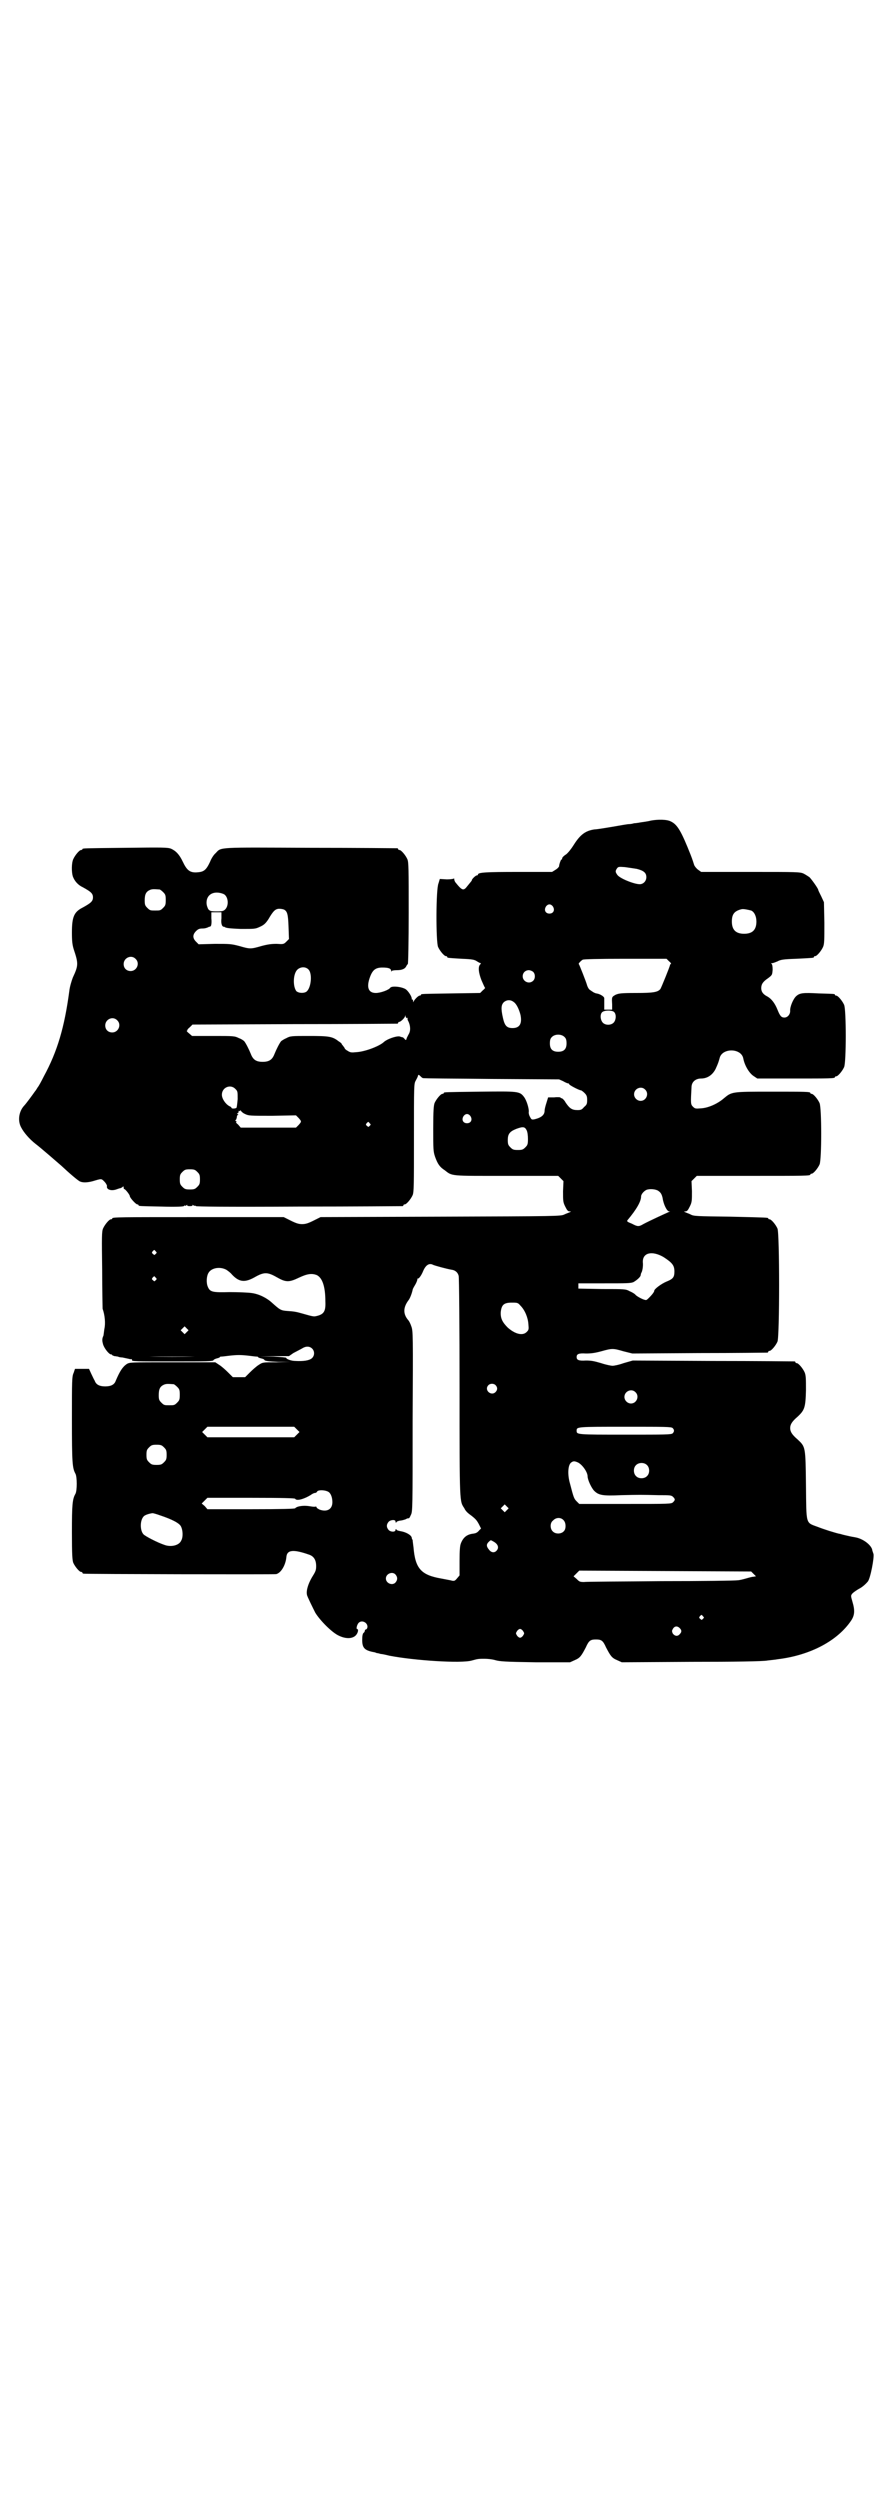 <?xml version="1.0" standalone="no"?>
<!DOCTYPE svg PUBLIC "-//W3C//DTD SVG 20010904//EN"
 "http://www.w3.org/TR/2001/REC-SVG-20010904/DTD/svg10.dtd">
<svg version="1.0" xmlns="http://www.w3.org/2000/svg"
 width="1000pt" height="2850pt" viewBox="0 0 1000 2850"
 preserveAspectRatio="xMidYMid meet">
<g transform="translate(0,2850) scale(0.5,-0.5)"
fill="#000000" stroke="none">
<path d="M1484 3829 c-7 -2 -17 -3 -23 -4 -5 -1 -12 -2 -15 -2 -3 -1 -8 -2
-12 -2 -3 0 -20 -3 -37 -6 -18 -3 -36 -6 -41 -6 -21 -3 -33 -12 -48 -36 -5 -8
-12 -17 -17 -21 -5 -3 -9 -7 -9 -9 0 -2 -1 -3 -2 -3 -1 0 -5 -11 -5 -15 0 -1
-3 -5 -8 -8 l-8 -5 -77 0 c-74 0 -92 -1 -92 -6 0 -1 -1 -2 -3 -2 -2 0 -11 -8
-11 -11 0 -1 -1 -2 -10 -13 -9 -12 -12 -11 -28 9 -1 2 -2 4 -2 6 0 2 -1 3 -1
2 -1 -1 -8 -2 -16 -2 l-16 1 -3 -10 c-6 -13 -6 -133 -1 -145 4 -9 14 -21 18
-21 2 0 3 -1 3 -2 0 -2 0 -2 33 -4 25 -1 29 -2 35 -6 3 -2 7 -4 8 -4 1 0 1 -1
-1 -3 -5 -5 -4 -18 3 -36 4 -9 7 -16 8 -17 1 0 -1 -3 -5 -6 l-6 -6 -65 -1
c-68 -1 -70 -1 -70 -3 0 -1 -1 -2 -3 -2 -3 0 -12 -9 -14 -14 0 -2 -1 -1 -1 2
0 2 -1 4 -2 3 -1 0 -1 0 -1 2 0 5 -7 16 -13 21 -8 6 -32 9 -36 4 -3 -5 -22
-12 -33 -12 -17 0 -22 13 -13 37 6 16 13 21 28 21 14 0 20 -2 20 -8 0 -2 1 -2
1 0 1 1 5 2 12 2 12 0 19 3 22 10 1 2 3 4 3 4 1 0 2 52 2 116 0 101 0 116 -3
123 -4 9 -14 21 -18 21 -2 0 -3 1 -3 2 0 1 -1 2 -2 2 -2 0 -90 1 -197 1 -215
1 -204 2 -217 -12 -4 -3 -10 -12 -13 -20 -9 -19 -14 -23 -30 -24 -16 -1 -23 5
-32 24 -8 17 -16 25 -27 30 -8 3 -20 3 -103 2 -97 -1 -99 -1 -99 -3 0 -1 -1
-2 -3 -2 -4 0 -14 -12 -18 -21 -4 -9 -4 -29 -1 -39 4 -11 12 -20 23 -25 18
-10 23 -14 23 -23 0 -9 -5 -13 -23 -23 -20 -10 -25 -21 -25 -57 0 -20 1 -28 4
-38 11 -33 11 -37 -2 -65 -3 -8 -7 -21 -8 -31 -11 -82 -27 -137 -58 -194 -6
-12 -12 -23 -14 -25 -2 -3 -4 -7 -6 -9 -7 -10 -21 -29 -25 -33 -12 -13 -15
-34 -7 -49 6 -12 19 -27 33 -38 12 -9 52 -44 59 -50 17 -16 39 -35 43 -36 7
-3 18 -2 29 1 20 6 19 6 26 -1 3 -3 6 -8 6 -10 -2 -8 9 -12 21 -8 3 1 8 3 10
3 2 1 4 2 5 3 1 2 2 1 2 -2 0 -2 1 -4 1 -3 2 1 13 -13 13 -16 0 -4 14 -19 17
-19 2 0 3 -1 3 -2 0 -2 2 -2 53 -3 32 -1 49 0 50 1 2 2 3 2 3 1 0 -1 2 0 3 1
3 2 3 2 2 1 -1 -2 1 -3 6 -3 5 0 7 1 6 3 -1 1 -1 1 2 -1 1 -1 3 -2 3 -1 0 1 1
0 3 -1 2 -1 66 -2 235 -1 128 0 234 1 236 1 1 0 2 1 2 2 0 1 1 2 3 2 4 0 14
12 18 21 3 7 3 23 3 131 0 120 0 123 4 130 2 4 5 9 5 11 1 3 2 3 5 0 2 -2 4
-4 6 -5 2 -1 72 -1 157 -2 l154 -1 9 -4 c5 -3 10 -5 11 -5 2 0 3 -1 3 -2 0 -2
23 -14 27 -14 1 0 5 -3 8 -6 5 -5 6 -8 6 -16 0 -9 -1 -11 -7 -16 -5 -6 -7 -7
-15 -7 -13 0 -18 4 -27 17 -3 6 -8 10 -9 10 -2 0 -3 1 -3 2 0 0 -6 1 -14 0
l-14 0 -4 -13 c-2 -6 -4 -14 -4 -17 0 -10 -7 -16 -23 -20 -6 -1 -7 -1 -10 5
-2 3 -4 9 -3 13 0 8 -5 25 -11 33 -10 13 -13 13 -100 12 -81 -1 -83 -1 -83 -3
0 -1 -1 -2 -3 -2 -4 0 -14 -12 -18 -21 -2 -6 -3 -16 -3 -58 0 -47 0 -52 4 -64
6 -17 11 -24 22 -31 18 -14 11 -13 141 -13 l118 0 6 -6 6 -6 -1 -23 c0 -22 0
-25 5 -35 4 -8 6 -11 10 -11 4 0 4 0 0 -2 -2 -1 -8 -3 -12 -5 -8 -4 -16 -4
-282 -5 l-274 -1 -16 -8 c-12 -6 -18 -8 -26 -8 -8 0 -14 2 -26 8 l-16 8 -190
0 c-186 0 -201 0 -201 -3 0 -1 -1 -2 -3 -2 -4 0 -14 -12 -18 -21 -3 -7 -3 -19
-2 -94 0 -47 1 -87 1 -89 5 -14 7 -33 4 -46 -1 -8 -2 -15 -2 -15 0 0 -1 -2 -2
-5 -1 -4 -1 -8 1 -15 3 -10 14 -23 18 -23 2 0 3 -1 3 -2 0 0 2 -1 5 -2 3 0 6
-1 8 -1 1 -1 6 -2 10 -2 4 -1 10 -2 14 -3 3 -1 6 -1 7 -1 1 1 1 0 1 -2 -1 -3
8 -3 92 -3 79 0 93 0 94 3 0 1 4 3 8 4 4 1 7 2 6 3 0 0 1 1 4 1 2 0 10 1 18 2
18 2 26 2 44 0 8 -1 16 -2 18 -2 3 0 4 -1 4 -1 -1 -1 2 -2 6 -3 4 -1 8 -2 8
-4 2 -2 8 -3 31 -4 l29 0 -32 -1 c-32 0 -32 0 -41 -6 -5 -3 -14 -11 -20 -17
l-11 -11 -14 0 -14 0 -11 11 c-6 6 -15 14 -20 17 l-9 6 -98 0 c-97 0 -97 0
-104 -4 -10 -7 -16 -17 -25 -38 -3 -9 -11 -13 -24 -13 -13 0 -21 4 -24 13 -2
3 -5 10 -8 16 l-5 11 -16 0 -16 0 -3 -9 c-4 -8 -4 -18 -4 -106 0 -100 1 -111
8 -124 4 -7 4 -39 0 -46 -7 -12 -8 -25 -8 -88 0 -52 1 -63 3 -69 4 -9 14 -21
18 -21 2 0 3 -1 3 -2 0 -1 1 -2 3 -2 4 -1 434 -2 439 -1 11 3 21 20 23 38 1
18 16 19 53 6 10 -4 15 -12 15 -26 0 -10 -2 -13 -10 -26 -8 -14 -13 -29 -11
-39 0 -3 14 -31 19 -41 11 -18 38 -45 53 -52 16 -8 32 -8 40 1 5 6 6 14 2 14
-2 0 0 10 4 14 7 7 20 1 20 -9 0 -2 -1 -5 -3 -6 -2 0 -3 -2 -3 -3 0 -1 -1 -4
-3 -5 -2 -2 -3 -7 -3 -16 0 -18 5 -24 27 -28 1 0 4 -1 6 -2 2 0 6 -1 9 -2 3 0
12 -2 20 -4 57 -11 164 -18 188 -11 14 4 16 4 29 4 7 0 17 -1 24 -3 10 -3 22
-4 92 -5 l79 0 11 5 c12 5 15 10 25 29 7 16 11 18 23 18 12 0 16 -2 23 -18 10
-19 13 -24 25 -29 l11 -5 159 1 c96 0 164 1 173 3 8 1 19 2 24 3 74 9 136 42
167 88 8 12 9 23 3 43 -4 14 -4 14 0 19 3 3 9 7 14 10 8 4 15 10 21 17 6 7 15
55 13 63 -1 3 -3 8 -3 10 -3 11 -21 25 -39 28 -12 2 -15 3 -24 5 -5 1 -10 3
-12 3 -9 2 -35 10 -50 16 -27 10 -25 4 -26 95 -1 88 -1 87 -19 104 -13 11 -17
18 -17 26 0 8 4 15 17 26 16 15 18 21 19 60 0 26 0 34 -3 41 -4 9 -14 21 -18
21 -2 0 -3 1 -3 2 0 1 -1 2 -2 2 -2 0 -85 1 -186 1 l-183 1 -21 -6 c-11 -4
-22 -6 -25 -6 -3 0 -14 2 -26 6 -17 5 -23 6 -35 6 -16 -1 -21 1 -21 8 0 7 5 9
21 8 12 0 20 1 35 5 25 7 27 7 51 0 l20 -5 152 1 c84 0 154 1 156 1 1 0 2 1 2
2 0 1 1 2 3 2 4 0 14 12 18 21 5 11 5 247 0 258 -4 9 -14 21 -18 21 -2 0 -3 1
-3 2 0 2 -1 2 -87 4 -76 1 -83 1 -90 5 -4 2 -10 4 -12 5 -4 2 -4 2 0 2 4 0 6
3 10 11 5 10 5 13 5 35 l-1 23 6 6 6 6 124 0 c122 0 135 0 135 3 0 1 1 2 3 2
4 0 14 12 18 21 5 11 5 129 0 140 -4 9 -14 21 -18 21 -2 0 -3 1 -3 2 0 3 -11
3 -90 3 -89 0 -89 0 -107 -15 -15 -13 -36 -22 -52 -23 -13 -1 -14 -1 -19 4 -5
5 -5 8 -3 44 0 12 9 20 22 20 14 0 26 8 33 22 6 13 7 17 9 24 5 24 49 24 54 0
3 -16 13 -33 23 -40 l9 -6 83 0 c82 0 94 0 94 3 0 1 1 2 3 2 4 0 14 12 18 21
5 11 5 131 0 142 -4 9 -14 21 -18 21 -2 0 -3 1 -3 2 0 2 -1 2 -37 3 -36 2 -43
1 -51 -6 -7 -6 -15 -25 -14 -34 0 -8 -6 -15 -13 -15 -7 0 -10 3 -16 18 -6 15
-14 25 -23 30 -10 5 -14 11 -14 19 0 9 4 15 16 23 9 7 9 7 10 19 0 8 -1 12 -2
13 -2 2 -2 2 1 2 2 0 7 2 12 4 7 4 13 5 43 6 40 2 40 2 40 4 0 1 1 2 3 2 4 0
14 12 18 21 3 7 3 16 3 55 l-1 47 -6 13 c-4 8 -7 14 -7 15 0 3 -15 24 -20 29
-3 2 -9 6 -13 8 -8 4 -15 4 -121 4 l-113 0 -7 5 c-4 3 -8 8 -9 11 -1 3 -4 13
-8 23 -21 53 -30 69 -45 76 -9 5 -30 5 -46 2z m-32 -110 c16 -4 22 -9 22 -19
0 -9 -7 -16 -15 -16 -13 0 -45 13 -51 21 -5 7 -5 9 -1 15 3 4 4 4 18 3 8 -1
20 -3 27 -4z m-1088 -47 c1 0 5 -3 8 -6 5 -5 6 -7 6 -18 0 -11 -1 -13 -6 -18
-6 -6 -7 -6 -18 -6 -11 0 -12 0 -18 6 -5 5 -6 7 -6 17 0 14 3 20 12 24 5 2 8
2 22 1z m145 -10 c11 -4 14 -25 5 -35 -4 -4 -6 -5 -20 -5 -14 0 -15 1 -19 5
-2 4 -4 9 -4 15 0 19 17 28 38 20z m752 -29 c5 -8 1 -16 -8 -16 -9 0 -13 8 -8
16 2 3 5 5 8 5 3 0 6 -2 8 -5z m-613 -7 c7 -4 9 -10 10 -39 l1 -28 -6 -6 c-6
-6 -7 -6 -22 -5 -12 0 -20 -1 -35 -5 -24 -7 -26 -7 -50 0 -19 5 -22 5 -56 5
l-37 -1 -6 6 c-8 8 -8 16 0 24 5 5 8 6 15 6 6 0 11 2 13 3 2 1 3 2 3 1 0 -1 1
0 3 2 1 2 2 8 1 17 l0 14 11 0 12 0 0 -14 c-1 -8 0 -14 2 -17 2 -2 3 -3 3 -2
0 1 1 0 3 -1 3 -2 12 -3 36 -4 33 0 33 0 44 5 9 4 13 8 19 17 11 19 16 24 25
24 4 0 9 -1 11 -2z m1065 -2 c7 -3 12 -13 12 -25 0 -19 -9 -28 -28 -28 -19 0
-28 9 -28 28 0 17 6 24 22 28 5 1 14 -1 22 -3z m-1404 -110 c11 -10 3 -28 -11
-28 -9 0 -16 6 -16 16 0 14 17 22 27 12z m1217 -6 c4 -3 5 -6 4 -6 -1 0 -2 -1
-2 -2 0 -3 -20 -52 -22 -55 -6 -7 -15 -9 -55 -9 -35 0 -40 -1 -47 -4 -9 -5 -9
-5 -8 -22 l0 -12 -9 0 -9 0 0 12 c0 6 0 13 0 14 0 4 -10 10 -18 11 -5 1 -9 4
-16 9 -2 2 -4 6 -5 9 -2 8 -18 48 -19 49 -2 0 4 7 9 10 3 1 32 2 97 2 l94 0 6
-6z m-822 -19 c8 -9 6 -39 -4 -49 -5 -5 -18 -5 -24 0 -8 10 -8 37 1 48 7 8 20
9 27 1z m512 -5 c5 -5 5 -15 0 -20 -9 -9 -24 -2 -24 10 0 8 6 14 14 14 3 0 8
-2 10 -4z m-44 -69 c6 -4 12 -17 15 -29 4 -20 -2 -30 -18 -30 -13 0 -18 5 -22
23 -5 22 -4 30 2 36 7 6 16 6 23 0z m228 -22 c6 -5 5 -18 0 -24 -6 -7 -19 -7
-25 -1 -6 6 -7 19 -2 24 5 5 22 5 27 1z m-471 -14 c1 1 1 1 1 0 -1 -1 -1 -4 1
-7 5 -10 6 -22 1 -30 -2 -4 -5 -9 -5 -11 -1 -3 -2 -3 -5 1 -2 2 -3 3 -4 3 -1
0 -4 1 -7 2 -8 1 -29 -6 -37 -14 -11 -9 -42 -21 -62 -22 -10 -1 -13 -1 -19 3
-4 2 -7 5 -7 6 0 1 -2 3 -4 6 -2 2 -3 4 -3 4 1 0 -2 3 -7 6 -14 11 -22 12 -68
12 -39 0 -42 0 -51 -5 -5 -2 -11 -6 -12 -7 -4 -5 -11 -19 -15 -29 -5 -13 -12
-18 -27 -18 -15 0 -22 5 -27 18 -4 10 -11 24 -15 29 -1 1 -6 5 -12 7 -10 5
-12 5 -59 5 l-48 0 -7 6 c-4 3 -6 6 -5 6 2 0 2 1 1 1 0 1 2 4 6 7 l6 6 232 1
c128 0 233 1 235 1 1 0 2 1 2 2 0 1 1 2 2 2 4 0 14 10 14 14 0 2 1 1 1 -2 1
-2 2 -4 4 -3z m-662 -5 c11 -10 3 -28 -11 -28 -9 0 -16 6 -16 16 0 14 17 22
27 12z m1021 -39 c3 -3 4 -7 4 -14 0 -13 -6 -19 -19 -19 -13 0 -19 6 -19 19 0
7 1 11 4 14 7 8 23 8 30 0z m-751 -118 c5 -5 5 -6 5 -23 -1 -11 -2 -20 -3 -20
-3 -2 -11 -2 -11 0 0 1 -2 3 -5 4 -9 5 -17 17 -17 26 0 17 20 25 31 13z m934
-1 c10 -9 3 -26 -10 -26 -8 0 -15 7 -15 15 0 13 16 20 25 11z m-912 -56 c8 -4
11 -4 62 -4 l54 1 6 -6 c7 -8 7 -8 0 -16 l-6 -6 -63 0 -63 0 -6 7 c-4 3 -6 6
-4 6 1 0 1 1 -1 2 -2 1 -2 2 -1 2 1 0 2 2 3 6 0 3 1 5 2 6 2 0 2 1 0 2 -2 1
-2 2 0 2 1 0 2 1 2 3 0 2 1 3 2 2 1 -1 2 0 2 1 0 2 1 1 1 0 1 -2 5 -6 10 -8z
m514 -5 c5 -8 1 -16 -8 -16 -9 0 -13 8 -8 16 2 3 5 5 8 5 3 0 6 -2 8 -5z
m-230 -16 c3 -3 3 -3 0 -6 -3 -3 -3 -3 -6 0 -3 2 -3 3 -1 6 4 4 4 4 7 0z m358
-16 c2 -4 3 -12 3 -20 0 -12 -1 -14 -6 -19 -5 -5 -7 -6 -17 -6 -10 0 -12 1
-17 6 -5 5 -6 7 -6 17 0 13 4 19 19 25 16 6 20 5 24 -3z m-751 -95 c5 -5 6 -7
6 -17 0 -10 -1 -12 -6 -17 -5 -5 -7 -6 -17 -6 -10 0 -12 1 -17 6 -5 5 -6 7 -6
17 0 10 1 12 6 17 5 5 7 6 17 6 10 0 12 -1 17 -6z m1051 -43 c6 -4 8 -8 10
-16 2 -15 10 -31 15 -31 3 0 3 0 0 -1 -11 -5 -42 -19 -59 -28 -10 -6 -13 -6
-26 1 -10 4 -12 5 -10 8 21 25 31 43 31 54 0 5 6 12 12 15 7 3 21 2 27 -2z
m-1146 -138 c3 -3 3 -3 0 -6 -3 -3 -3 -3 -6 0 -3 2 -3 3 -1 6 4 4 4 4 7 0z
m1158 -13 c20 -13 25 -19 25 -33 0 -13 -3 -17 -18 -23 -12 -5 -28 -17 -28 -21
0 -2 -3 -7 -12 -16 -2 -2 -4 -4 -6 -5 -4 -1 -18 6 -24 11 -2 3 -9 7 -14 9 -9
5 -11 5 -63 5 l-54 1 0 6 0 6 60 0 c50 0 60 0 66 3 7 4 15 11 16 15 0 2 1 4 1
5 3 4 5 16 4 25 -1 22 21 27 47 12z m-525 -18 c5 -2 30 -9 42 -11 8 -1 14 -6
16 -14 1 -3 2 -118 2 -255 0 -269 0 -258 11 -275 2 -5 7 -10 11 -13 15 -11 17
-14 22 -23 l5 -10 -4 -4 c-5 -6 -8 -7 -16 -8 -13 -2 -21 -9 -26 -22 -2 -5 -3
-15 -3 -40 l0 -33 -6 -7 c-4 -5 -6 -6 -11 -5 -3 1 -15 3 -25 5 -46 8 -59 23
-63 71 -1 8 -2 15 -2 17 -1 1 -2 3 -2 5 -1 6 -13 13 -26 15 -5 1 -9 2 -9 4 -1
1 -2 1 -2 -1 0 -6 -12 -5 -16 0 -5 6 -5 12 0 18 4 5 16 6 16 1 0 -3 1 -3 2 -2
0 2 4 3 8 4 4 0 10 2 13 3 3 2 7 3 7 2 1 0 3 3 5 8 4 7 4 17 4 213 1 200 1
206 -3 217 -2 6 -5 12 -7 14 -12 14 -12 29 1 46 3 4 7 14 9 23 0 2 3 7 6 12 3
5 5 11 5 13 0 1 1 2 1 1 2 -1 8 7 12 17 6 14 14 19 23 14z m-472 -11 c3 -2 9
-6 13 -11 16 -17 29 -19 52 -6 21 12 29 12 50 0 21 -12 28 -12 51 -1 19 9 29
10 40 6 13 -6 20 -26 20 -60 1 -23 -3 -30 -22 -34 -5 -1 -9 0 -30 6 -14 4 -19
5 -35 6 -15 1 -17 3 -35 19 -12 11 -30 20 -47 22 -7 1 -29 2 -49 2 -39 -1 -45
0 -50 12 -4 9 -3 24 1 31 6 12 26 16 41 8z m-161 -18 c3 -3 3 -3 0 -6 -3 -3
-3 -3 -6 0 -3 2 -3 3 -1 6 4 4 4 4 7 0z m832 -64 c10 -10 17 -27 18 -42 1 -12
1 -13 -4 -18 -9 -9 -26 -5 -43 10 -12 12 -17 21 -16 36 2 16 7 21 25 21 13 0
14 0 20 -7z m-761 -60 l-5 -5 -4 4 -5 5 4 4 5 5 4 -4 5 -5 -4 -4z m285 -37 c7
-6 7 -17 0 -23 -6 -5 -19 -7 -37 -6 -11 0 -22 5 -21 7 1 1 -13 2 -29 3 l-31 0
33 1 33 0 10 7 c6 3 15 8 19 10 9 6 17 6 23 1z m-266 -19 c-29 -1 -77 -1 -105
0 -29 0 -6 0 52 0 58 0 81 0 53 0z m-49 -63 c1 0 5 -3 8 -6 5 -5 6 -7 6 -18 0
-11 -1 -13 -6 -18 -6 -6 -7 -6 -18 -6 -11 0 -12 0 -18 6 -5 5 -6 7 -6 17 0 14
3 20 12 24 5 2 8 2 22 1z m734 -2 c5 -5 5 -11 0 -16 -10 -10 -27 5 -16 16 4 4
12 4 16 0z m319 -16 c10 -9 3 -26 -10 -26 -8 0 -15 7 -15 15 0 13 16 20 25 11z
m-772 -85 l6 -6 -6 -6 -6 -6 -99 0 -99 0 -6 6 -6 6 6 6 6 6 99 0 99 0 6 -6z
m857 3 c4 -4 4 -8 0 -12 -3 -3 -17 -3 -108 -3 -111 0 -111 0 -111 9 0 9 0 9
111 9 91 0 105 0 108 -3z m-1160 -44 c5 -5 6 -7 6 -17 0 -10 -1 -12 -6 -17 -5
-5 -7 -6 -17 -6 -10 0 -12 1 -17 6 -5 5 -6 7 -6 17 0 10 1 12 6 17 5 5 7 6 17
6 10 0 12 -1 17 -6z m943 -34 c10 -4 23 -22 23 -32 0 -8 9 -27 15 -33 10 -10
19 -12 61 -10 42 1 46 1 86 0 26 0 29 0 33 -4 5 -5 5 -7 0 -12 -4 -4 -7 -4
-109 -4 l-105 0 -6 6 c-6 6 -7 9 -15 40 -6 20 -5 42 2 48 5 4 8 4 15 1z m158
-6 c7 -6 7 -19 1 -25 -6 -7 -19 -7 -25 -1 -7 6 -7 19 -1 25 6 7 19 7 25 1z
m-724 -63 c4 -4 7 -12 7 -22 0 -16 -12 -23 -29 -17 -4 2 -7 4 -7 5 0 2 -1 2
-3 2 -1 -1 -8 0 -14 1 -13 2 -28 0 -32 -5 -2 -1 -26 -2 -101 -2 l-99 0 -6 7
-7 6 7 7 6 6 99 0 c77 0 99 -1 101 -2 3 -6 20 -1 35 8 4 3 8 5 10 5 2 0 4 1 5
3 2 5 22 4 28 -2z m405 -40 l-5 -5 -4 4 -5 5 4 4 5 5 4 -4 5 -5 -4 -4z m-791
-12 c27 -9 45 -18 48 -26 4 -8 5 -24 0 -32 -5 -11 -24 -15 -39 -9 -15 5 -44
20 -47 24 -8 9 -8 32 1 41 3 3 12 6 20 7 1 0 9 -2 17 -5z m921 -12 c5 -6 5
-19 0 -24 -6 -7 -19 -7 -25 -1 -7 6 -7 20 0 25 7 8 19 8 25 0z m-162 -47 c12
-6 15 -15 8 -22 -5 -5 -12 -4 -17 3 -6 7 -6 12 -1 17 5 5 5 5 10 2z m594 -74
l6 -6 -6 -1 c-3 0 -10 -2 -17 -4 -7 -2 -15 -4 -19 -4 -4 -1 -82 -2 -173 -2
-91 -1 -171 -1 -177 -2 -10 0 -11 1 -17 7 l-7 6 7 7 6 6 196 -1 196 -1 5 -5z
m-816 -2 c5 -6 5 -12 0 -18 -7 -8 -22 -2 -22 9 0 11 15 17 22 9z m701 -95 c3
-3 3 -3 0 -6 -3 -3 -3 -3 -6 0 -3 2 -3 3 -1 6 4 4 4 4 7 0z m-53 -27 c5 -5 5
-9 0 -14 -5 -6 -12 -4 -16 2 -2 5 -2 6 1 11 4 6 10 6 15 1z m-357 -7 c3 -5 3
-5 0 -10 -2 -3 -5 -5 -7 -5 -2 0 -5 2 -7 5 -3 5 -3 5 0 10 2 3 5 5 7 5 2 0 5
-2 7 -5z"/>
</g>
</svg>
